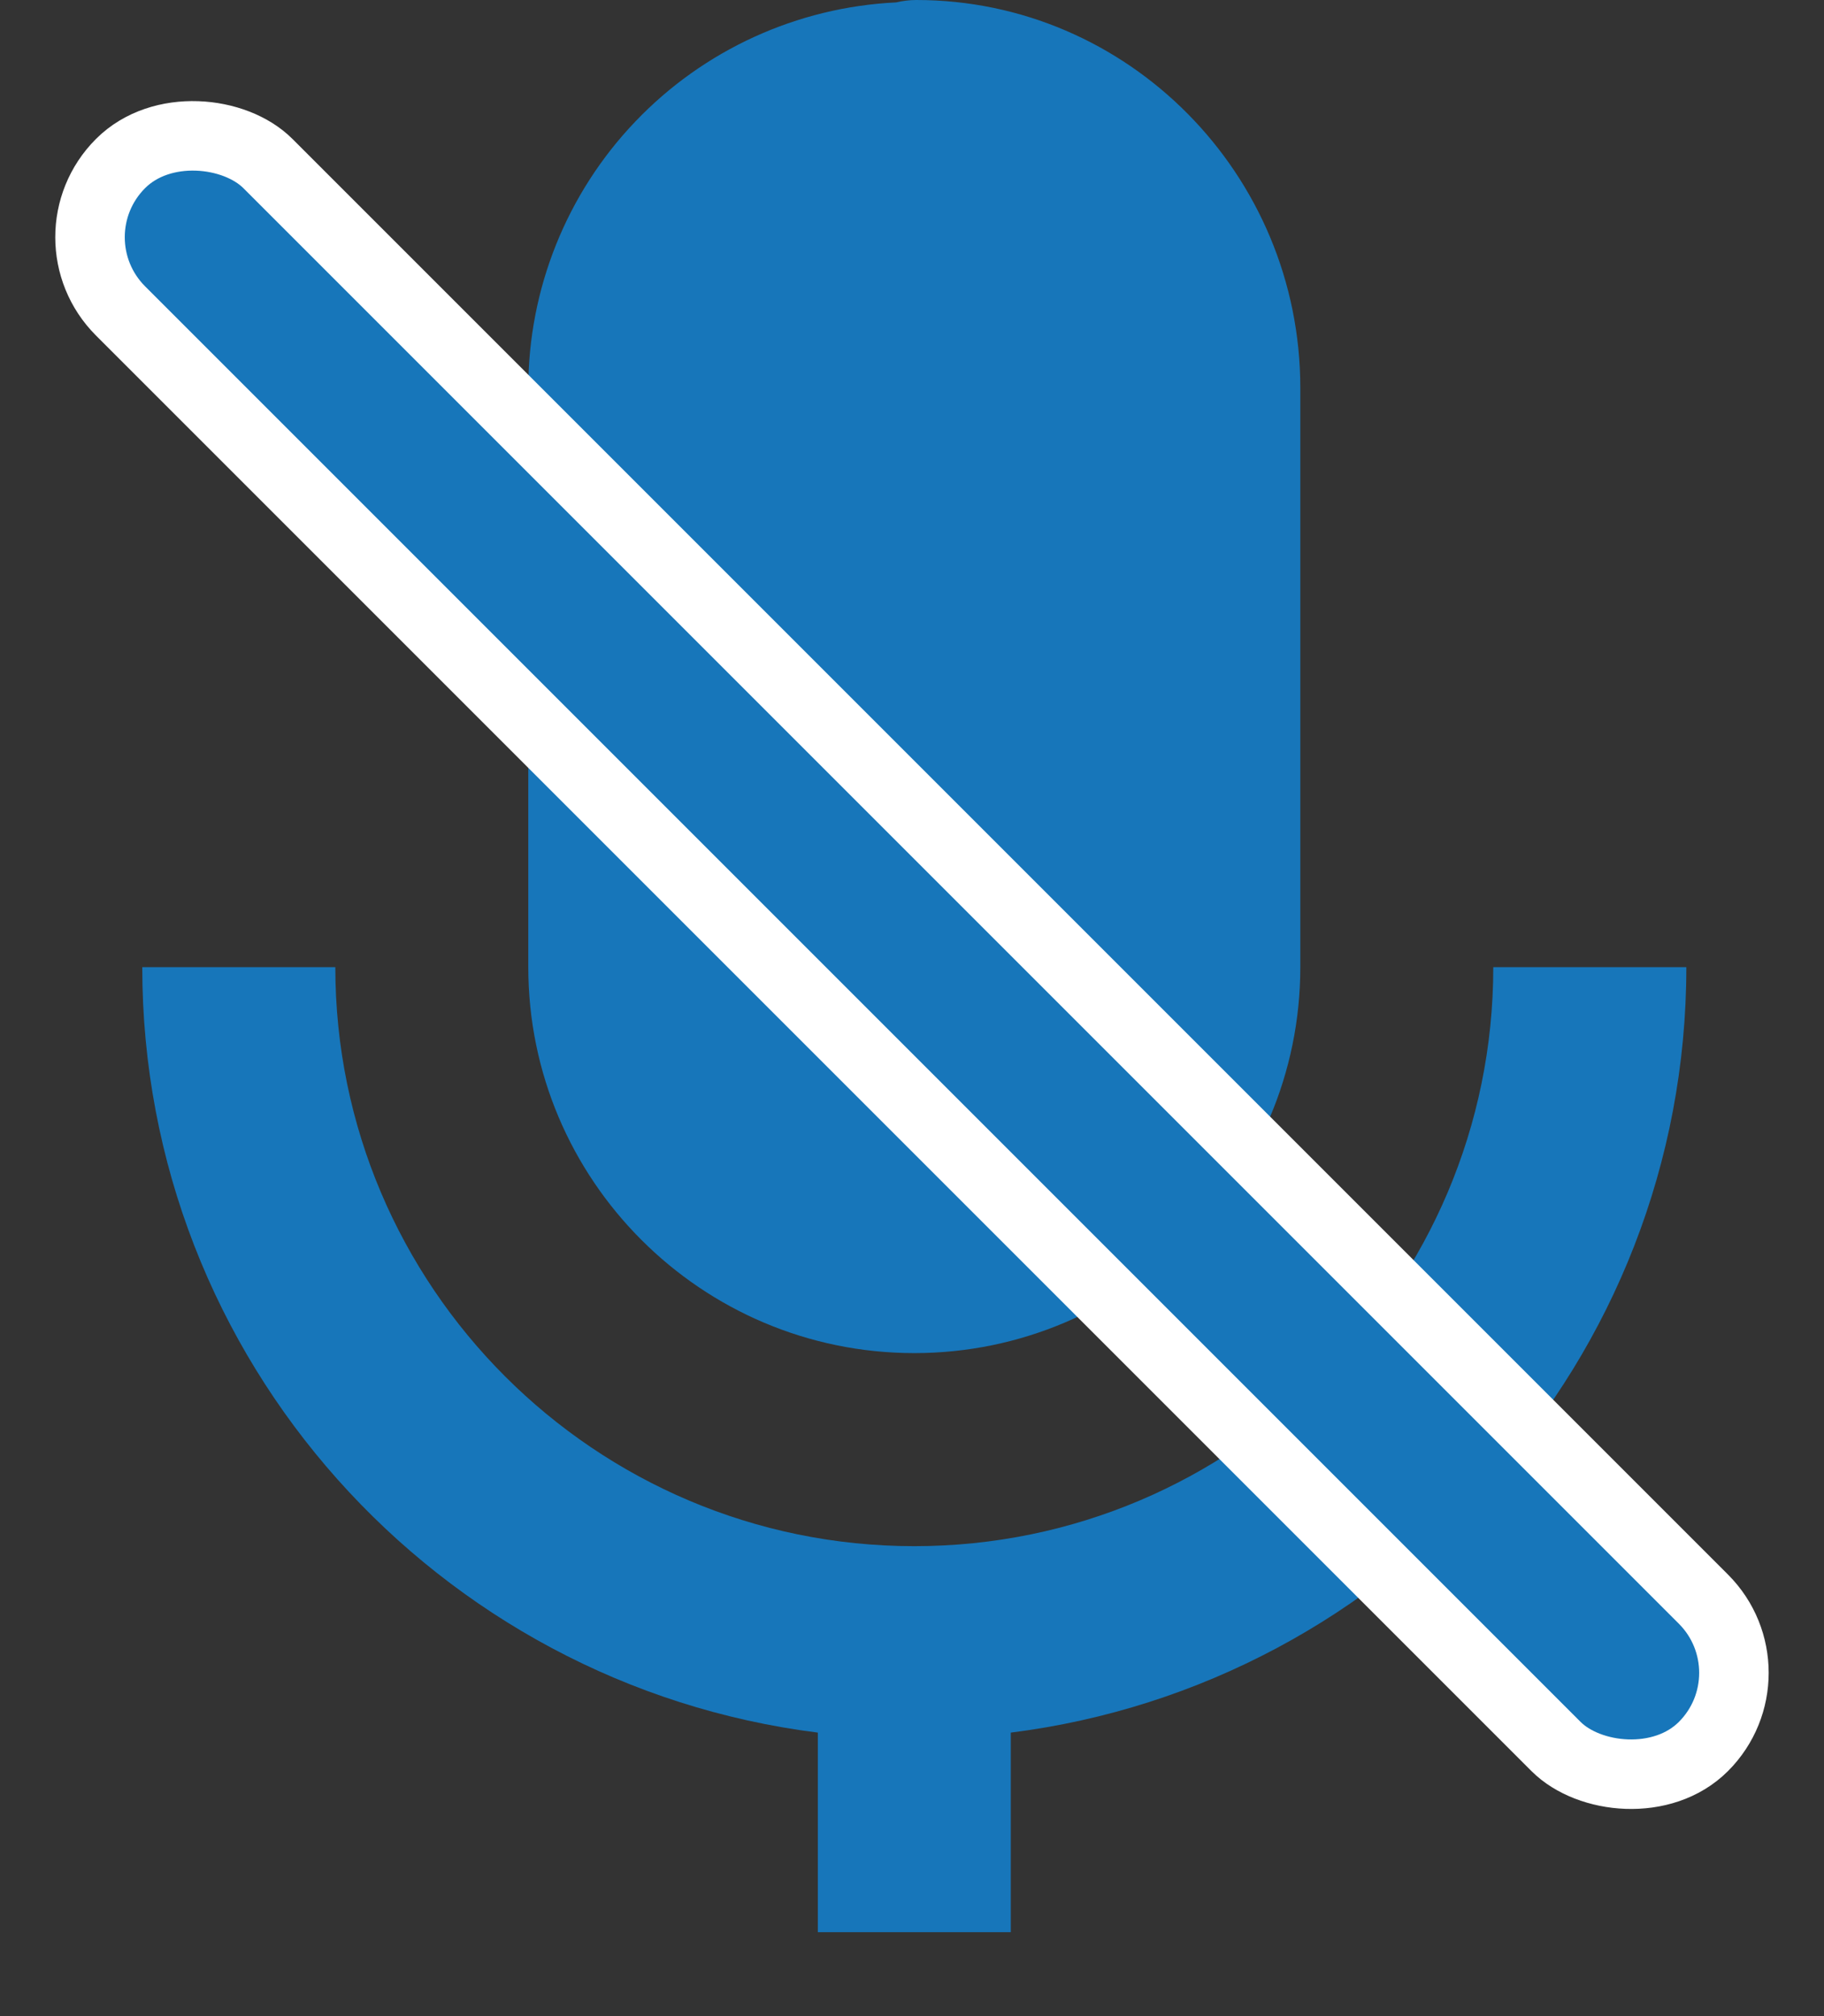 <svg width="19" height="21" viewBox="0 0 19 21" fill="none" xmlns="http://www.w3.org/2000/svg">
<rect x="0" y="0" width="19" height="21" fill="#333333" stroke="none"/>
<path d="M9.524 14.094C11.741 14.094 13.545 12.291 13.545 10.073V4.042C13.545 1.813 11.75 0 9.545 0C9.474 0 9.404 0.009 9.335 0.025C8.303 0.075 7.329 0.52 6.616 1.268C5.903 2.015 5.504 3.009 5.503 4.042V10.073C5.503 12.291 7.306 14.094 9.524 14.094Z" fill="#1776BA"/>
<path d="M8.519 18.047V20.126H10.529V18.047C14.489 17.549 17.566 14.168 17.566 10.074H15.555C15.555 13.4 12.85 16.105 9.524 16.105C6.198 16.105 3.493 13.4 3.493 10.074H1.482C1.482 14.168 4.559 17.549 8.519 18.047Z" fill="#1776BA"/>
<rect x="0.488" y="2.471" width="2.171" height="23.318" rx="1.086" transform="rotate(-45 0.488 2.471)" fill="#1776BA" stroke="white" stroke-width="0.724"/>
</svg>
